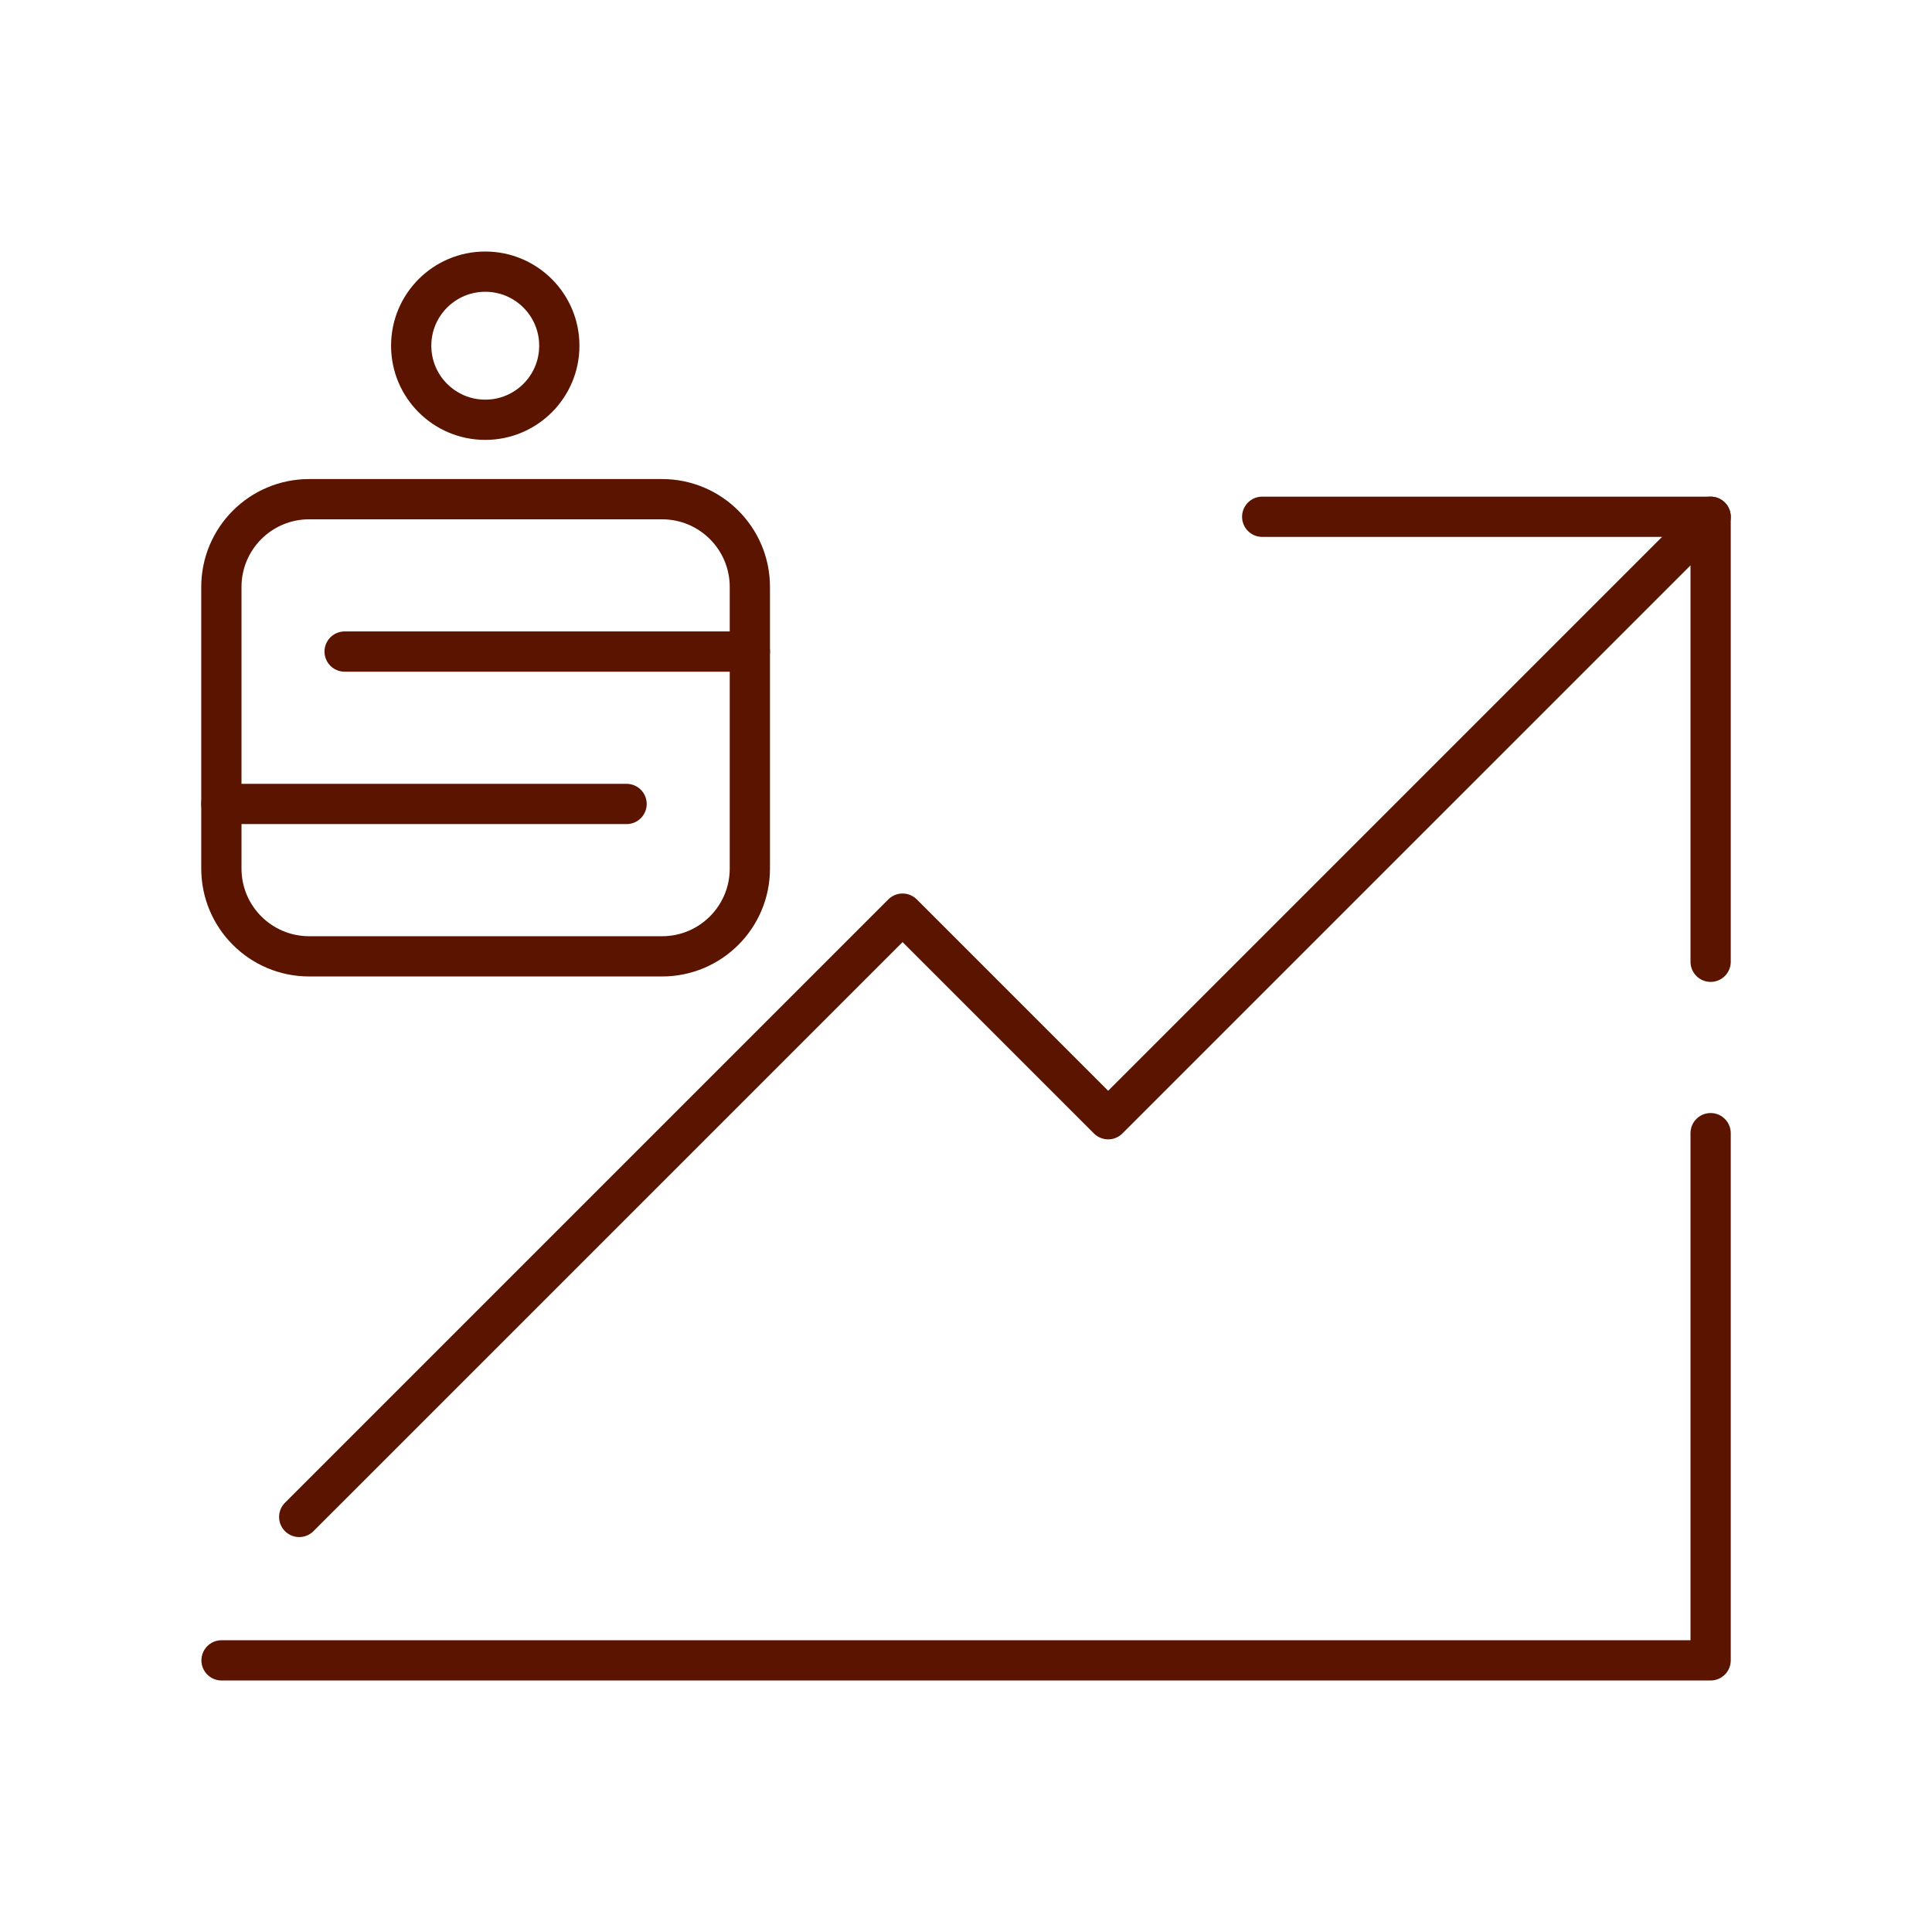 <svg width="48" height="48" viewBox="0 0 48 48" fill="none" xmlns="http://www.w3.org/2000/svg">
<path d="M5.504 41.251H42.5V28.153" stroke="#5B1400" stroke-linecap="round" stroke-linejoin="round"/>
<path d="M7.434 37.688L22.424 22.699L27.532 27.807L42.5 12.839V23.895" stroke="#5B1400" stroke-linecap="round" stroke-linejoin="round"/>
<path d="M31.359 12.839H42.5" stroke="#5B1400" stroke-linecap="round" stroke-linejoin="round"/>
<path d="M16.449 12.402H7.681C6.476 12.402 5.5 13.378 5.5 14.583V21.579C5.5 22.784 6.476 23.76 7.681 23.76H16.449C17.653 23.76 18.63 22.784 18.63 21.579V14.583C18.63 13.378 17.653 12.402 16.449 12.402Z" stroke="#5B1400" stroke-linecap="round" stroke-linejoin="round"/>
<path d="M8.562 16.188H18.629" stroke="#5B1400" stroke-linecap="round" stroke-linejoin="round"/>
<path d="M5.5 19.974H15.567" stroke="#5B1400" stroke-linecap="round" stroke-linejoin="round"/>
<path d="M12.056 10.429C13.072 10.429 13.896 9.606 13.896 8.589C13.896 7.573 13.072 6.749 12.056 6.749C11.04 6.749 10.216 7.573 10.216 8.589C10.216 9.606 11.04 10.429 12.056 10.429Z" stroke="#5B1400" stroke-linecap="round" stroke-linejoin="round"/>
</svg>
